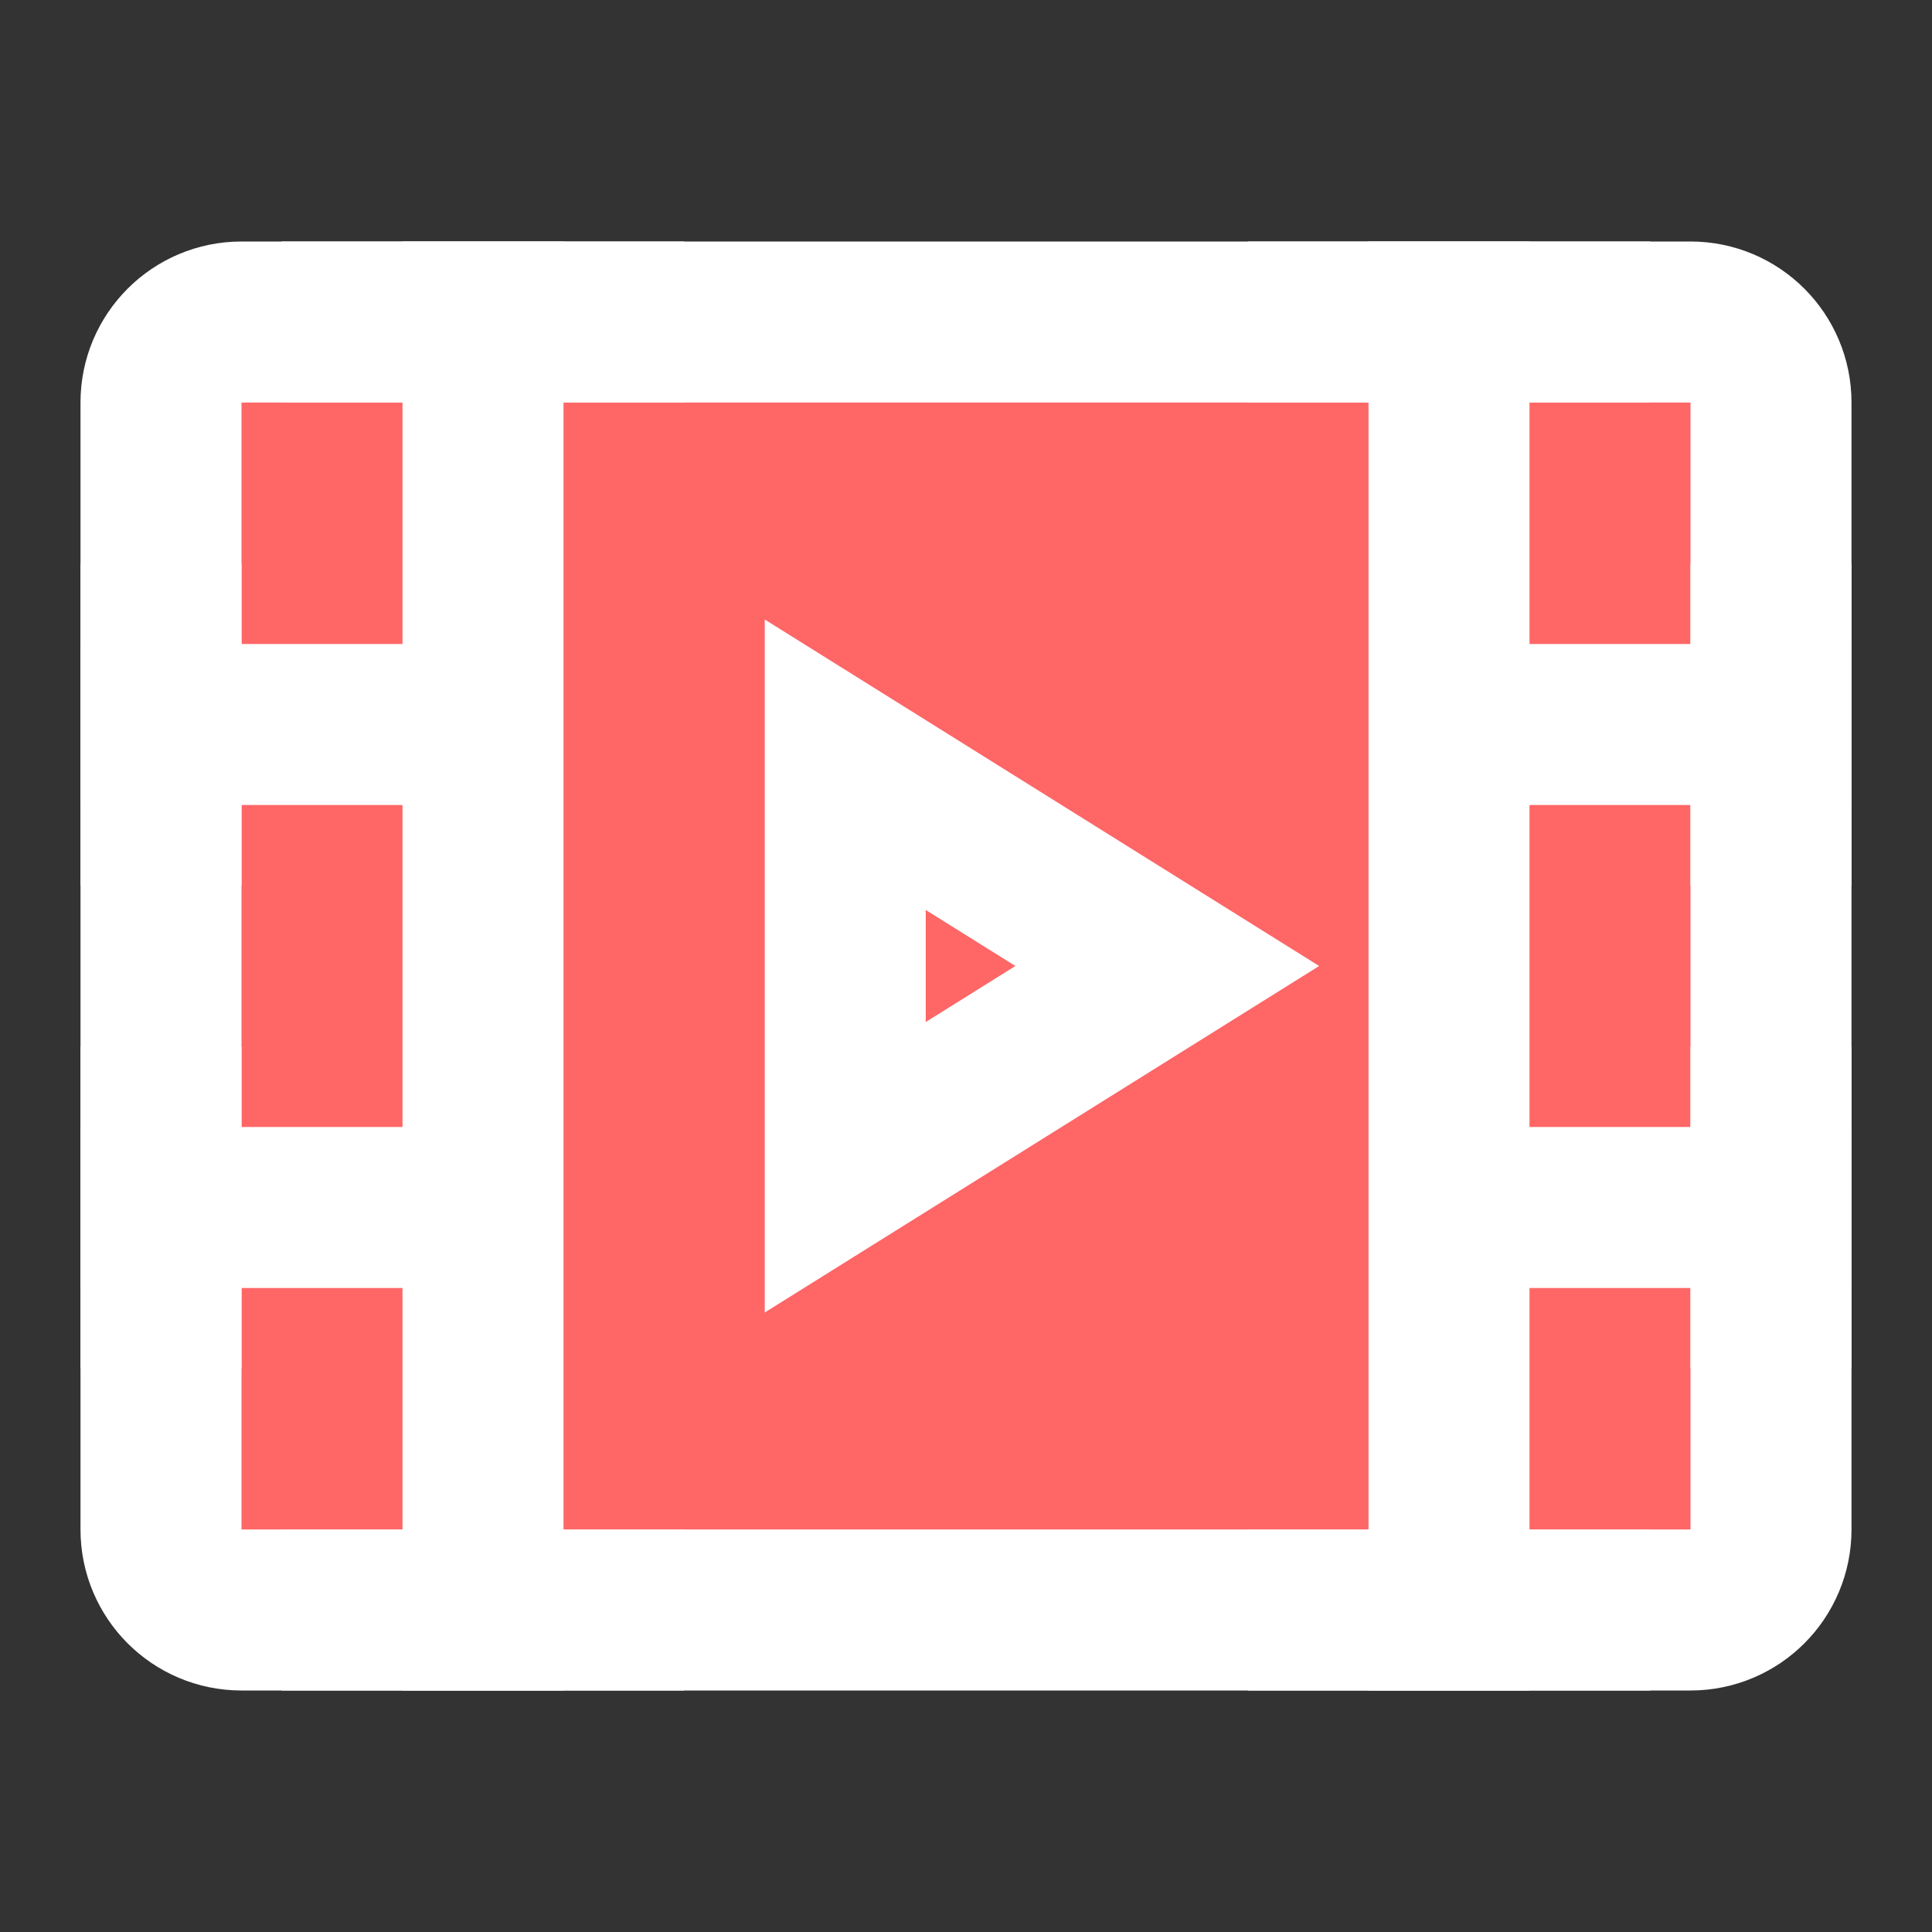 <?xml version="1.0" encoding="UTF-8"?><svg width="25" height="25" viewBox="0 0 48 48" fill="none" xmlns="http://www.w3.org/2000/svg"><rect x="0" y="0" width="48" height="48" fill="#333333" stroke="none"/><path d="M4 10C4 8.895 4.895 8 6 8H42C43.105 8 44 8.895 44 10V38C44 39.105 43.105 40 42 40H6C4.895 40 4 39.105 4 38V10Z" fill="#FF6666" stroke="#FFFFFF" stroke-width="4" stroke-linejoin="miter"/><path d="M36 8V40" stroke="#FFFFFF" stroke-width="4" stroke-linecap="square" stroke-linejoin="miter"/><path d="M12 8V40" stroke="#FFFFFF" stroke-width="4" stroke-linecap="square" stroke-linejoin="miter"/><path d="M38 18H44" stroke="#FFFFFF" stroke-width="4" stroke-linecap="square" stroke-linejoin="miter"/><path d="M38 30H44" stroke="#FFFFFF" stroke-width="4" stroke-linecap="square" stroke-linejoin="miter"/><path d="M4 18H10" stroke="#FFFFFF" stroke-width="4" stroke-linecap="square" stroke-linejoin="miter"/><path d="M4 16V20" stroke="#FFFFFF" stroke-width="4" stroke-linecap="square" stroke-linejoin="miter"/><path d="M9 8H15" stroke="#FFFFFF" stroke-width="4" stroke-linecap="square" stroke-linejoin="miter"/><path d="M9 40H15" stroke="#FFFFFF" stroke-width="4" stroke-linecap="square" stroke-linejoin="miter"/><path d="M33 8H39" stroke="#FFFFFF" stroke-width="4" stroke-linecap="square" stroke-linejoin="miter"/><path d="M33 40H39" stroke="#FFFFFF" stroke-width="4" stroke-linecap="square" stroke-linejoin="miter"/><path d="M4 30H10" stroke="#FFFFFF" stroke-width="4" stroke-linecap="square" stroke-linejoin="miter"/><path d="M4 28V32" stroke="#FFFFFF" stroke-width="4" stroke-linecap="square" stroke-linejoin="miter"/><path d="M44 28V32" stroke="#FFFFFF" stroke-width="4" stroke-linecap="square" stroke-linejoin="miter"/><path d="M44 16V20" stroke="#FFFFFF" stroke-width="4" stroke-linecap="square" stroke-linejoin="miter"/><path d="M21 19L29 24L21 29V19Z" fill="#FF6666" stroke="#FFFFFF" stroke-width="4" stroke-linejoin="miter"/></svg>
